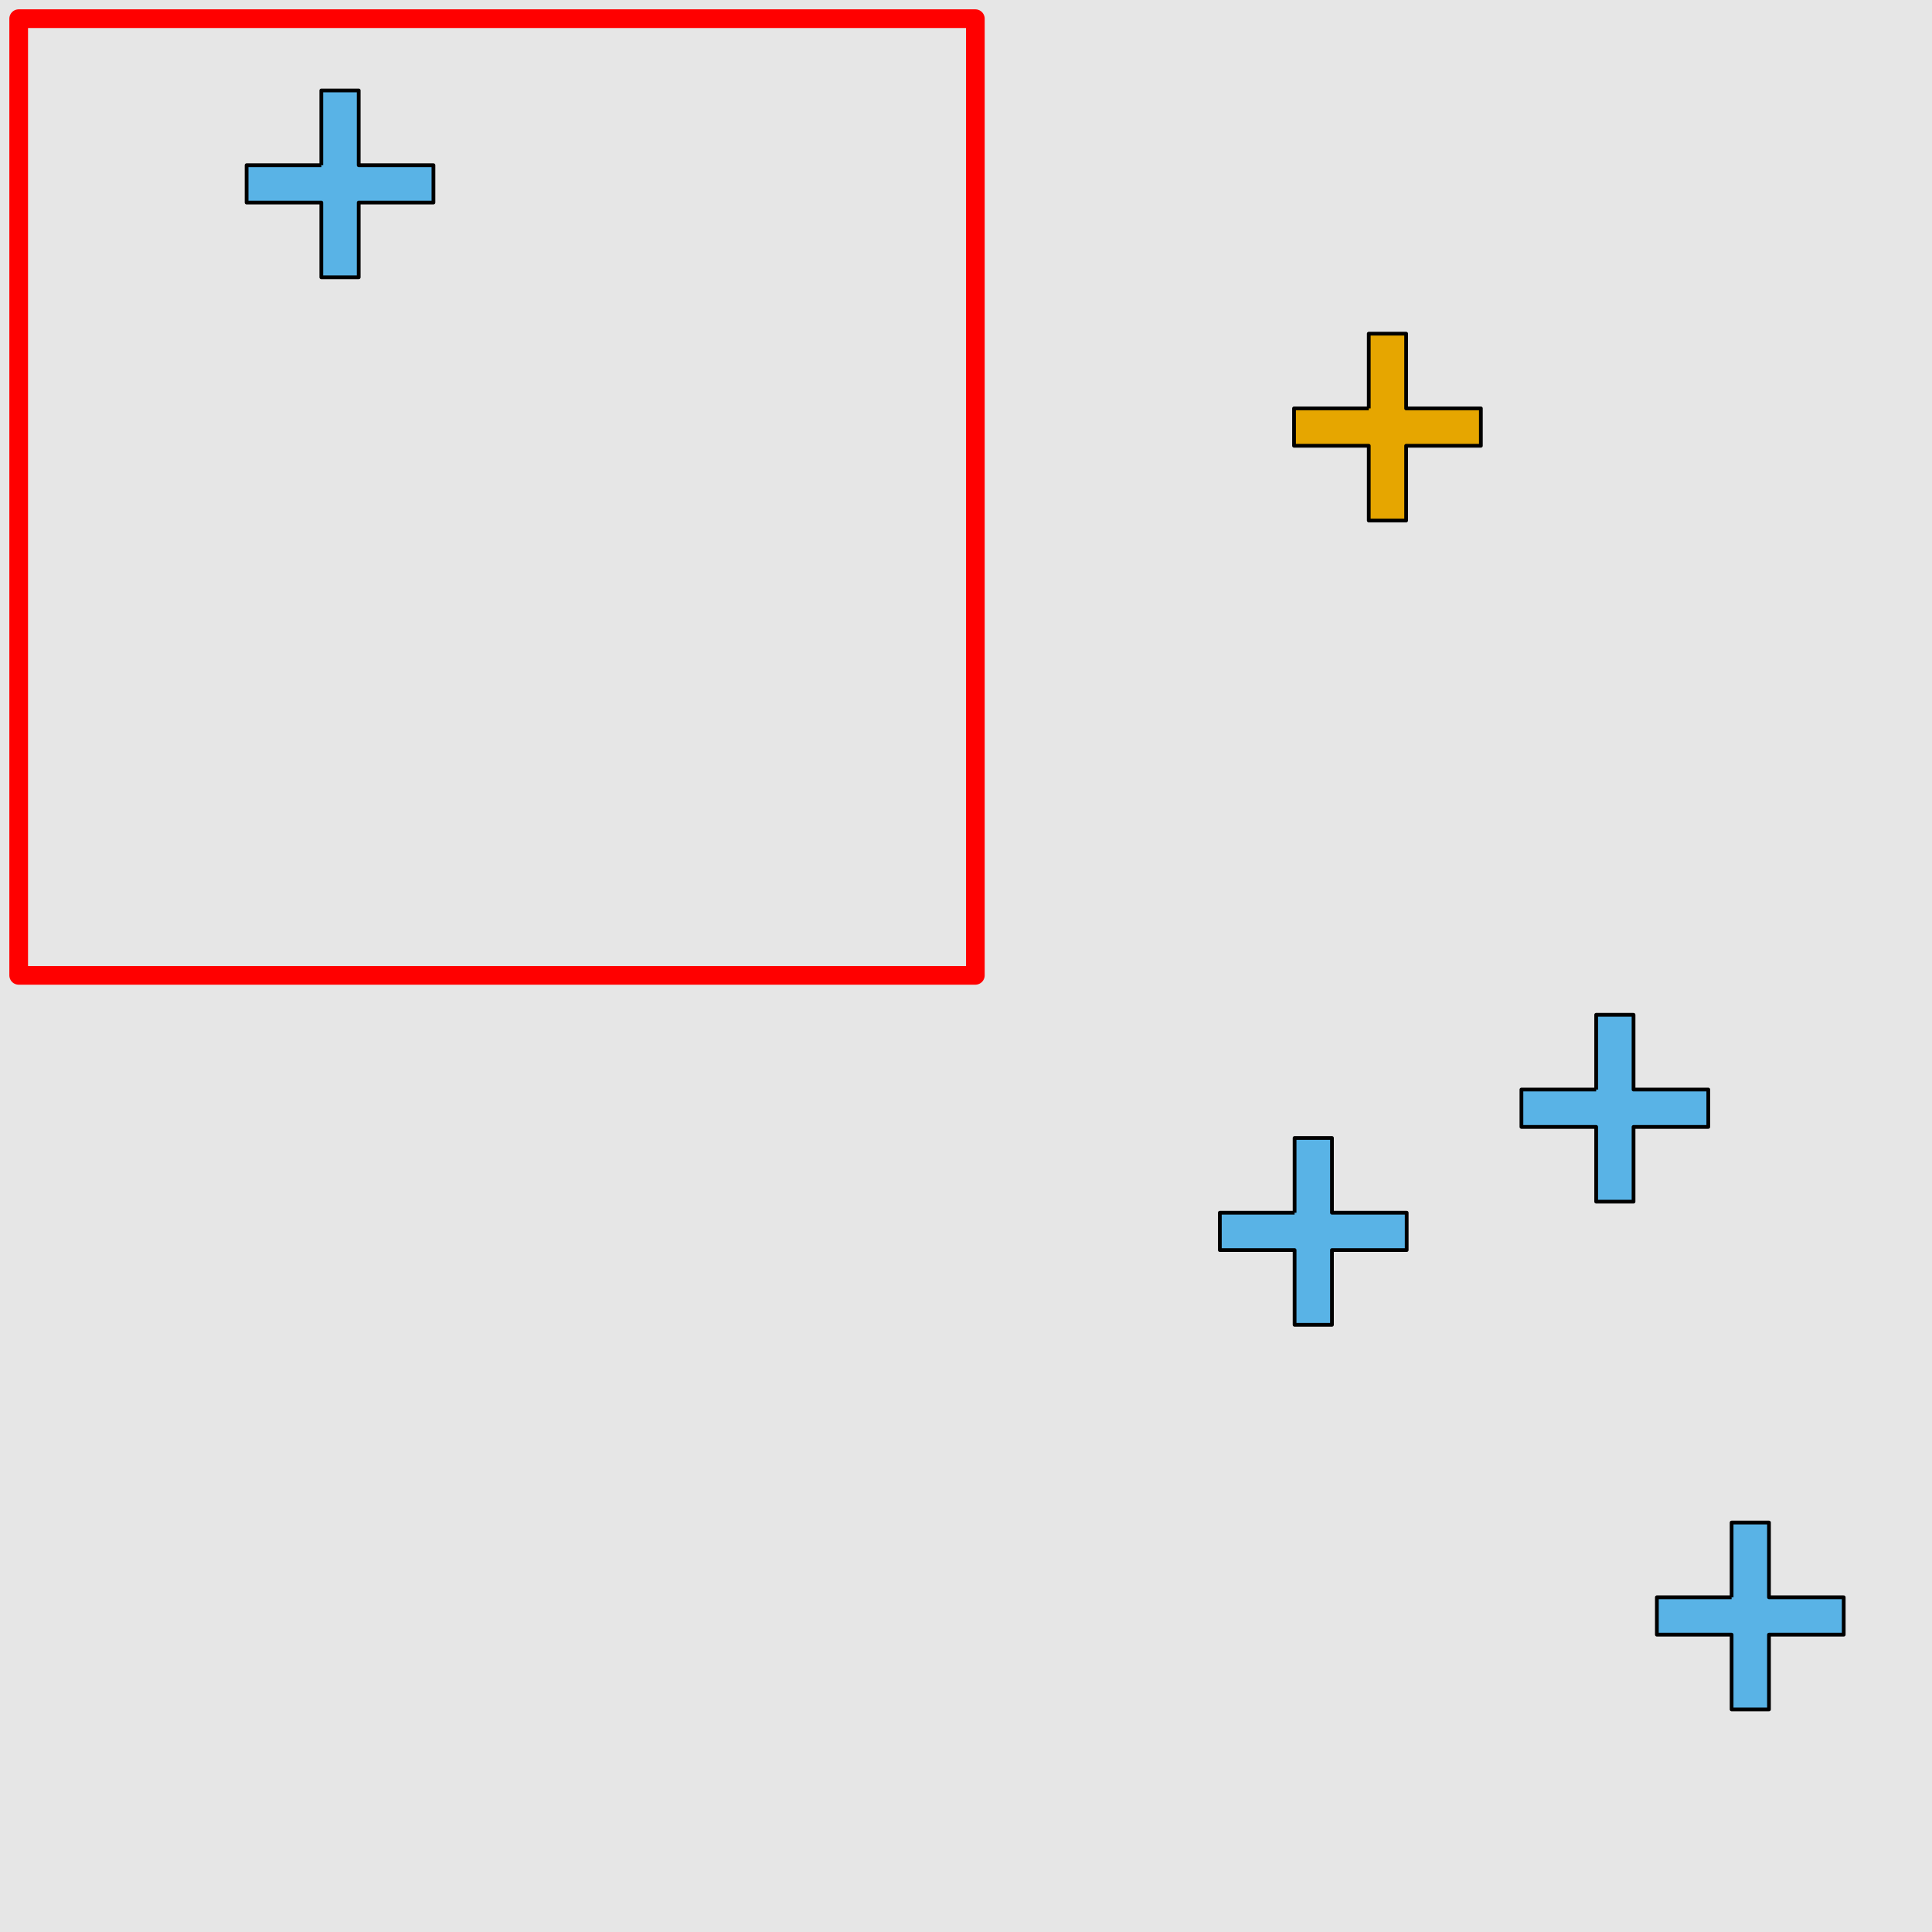 <?xml version="1.0" encoding="UTF-8"?>
<svg xmlns="http://www.w3.org/2000/svg" xmlns:xlink="http://www.w3.org/1999/xlink" width="517pt" height="517pt" viewBox="0 0 517 517" version="1.1">
<g id="surface1971">
<rect x="0" y="0" width="517" height="517" style="fill:rgb(90%,90%,90%);fill-opacity:1;stroke:none;"/>
<path style="fill:none;stroke-width:5;stroke-linecap:butt;stroke-linejoin:round;stroke:rgb(100%,0%,0%);stroke-opacity:1;stroke-miterlimit:10;" d="M 5 5 L 261 5 L 261 261 L 5 261 Z M 5 5 "/>
<path style="fill-rule:nonzero;fill:rgb(35%,70%,90%);fill-opacity:1;stroke-width:1;stroke-linecap:butt;stroke-linejoin:round;stroke:rgb(0%,0%,0%);stroke-opacity:1;stroke-miterlimit:10;" d="M 85.988 44.207 L 65.988 44.207 L 65.988 54.207 L 85.988 54.207 L 85.988 74.207 L 95.988 74.207 L 95.988 54.207 L 115.988 54.207 L 115.988 44.207 L 95.988 44.207 L 95.988 24.207 L 85.988 24.207 L 85.988 44.207 "/>
<path style="fill-rule:nonzero;fill:rgb(90%,65%,0%);fill-opacity:1;stroke-width:1;stroke-linecap:butt;stroke-linejoin:round;stroke:rgb(0%,0%,0%);stroke-opacity:1;stroke-miterlimit:10;" d="M 366.281 109.289 L 346.281 109.289 L 346.281 119.289 L 366.281 119.289 L 366.281 139.289 L 376.281 139.289 L 376.281 119.289 L 396.281 119.289 L 396.281 109.289 L 376.281 109.289 L 376.281 89.289 L 366.281 89.289 L 366.281 109.289 "/>
<path style="fill-rule:nonzero;fill:rgb(35%,70%,90%);fill-opacity:1;stroke-width:1;stroke-linecap:butt;stroke-linejoin:round;stroke:rgb(0%,0%,0%);stroke-opacity:1;stroke-miterlimit:10;" d="M 463.375 427.434 L 443.375 427.434 L 443.375 437.434 L 463.375 437.434 L 463.375 457.434 L 473.375 457.434 L 473.375 437.434 L 493.375 437.434 L 493.375 427.434 L 473.375 427.434 L 473.375 407.434 L 463.375 407.434 L 463.375 427.434 "/>
<path style="fill-rule:nonzero;fill:rgb(35%,70%,90%);fill-opacity:1;stroke-width:1;stroke-linecap:butt;stroke-linejoin:round;stroke:rgb(0%,0%,0%);stroke-opacity:1;stroke-miterlimit:10;" d="M 427.133 291.562 L 407.133 291.562 L 407.133 301.562 L 427.133 301.562 L 427.133 321.562 L 437.133 321.562 L 437.133 301.562 L 457.133 301.562 L 457.133 291.562 L 437.133 291.562 L 437.133 271.562 L 427.133 271.562 L 427.133 291.562 "/>
<path style="fill-rule:nonzero;fill:rgb(35%,70%,90%);fill-opacity:1;stroke-width:1;stroke-linecap:butt;stroke-linejoin:round;stroke:rgb(0%,0%,0%);stroke-opacity:1;stroke-miterlimit:10;" d="M 346.43 324.52 L 326.43 324.52 L 326.43 334.52 L 346.43 334.52 L 346.43 354.52 L 356.43 354.52 L 356.43 334.52 L 376.43 334.52 L 376.43 324.52 L 356.43 324.52 L 356.43 304.52 L 346.43 304.52 L 346.43 324.52 "/>
</g>
</svg>
